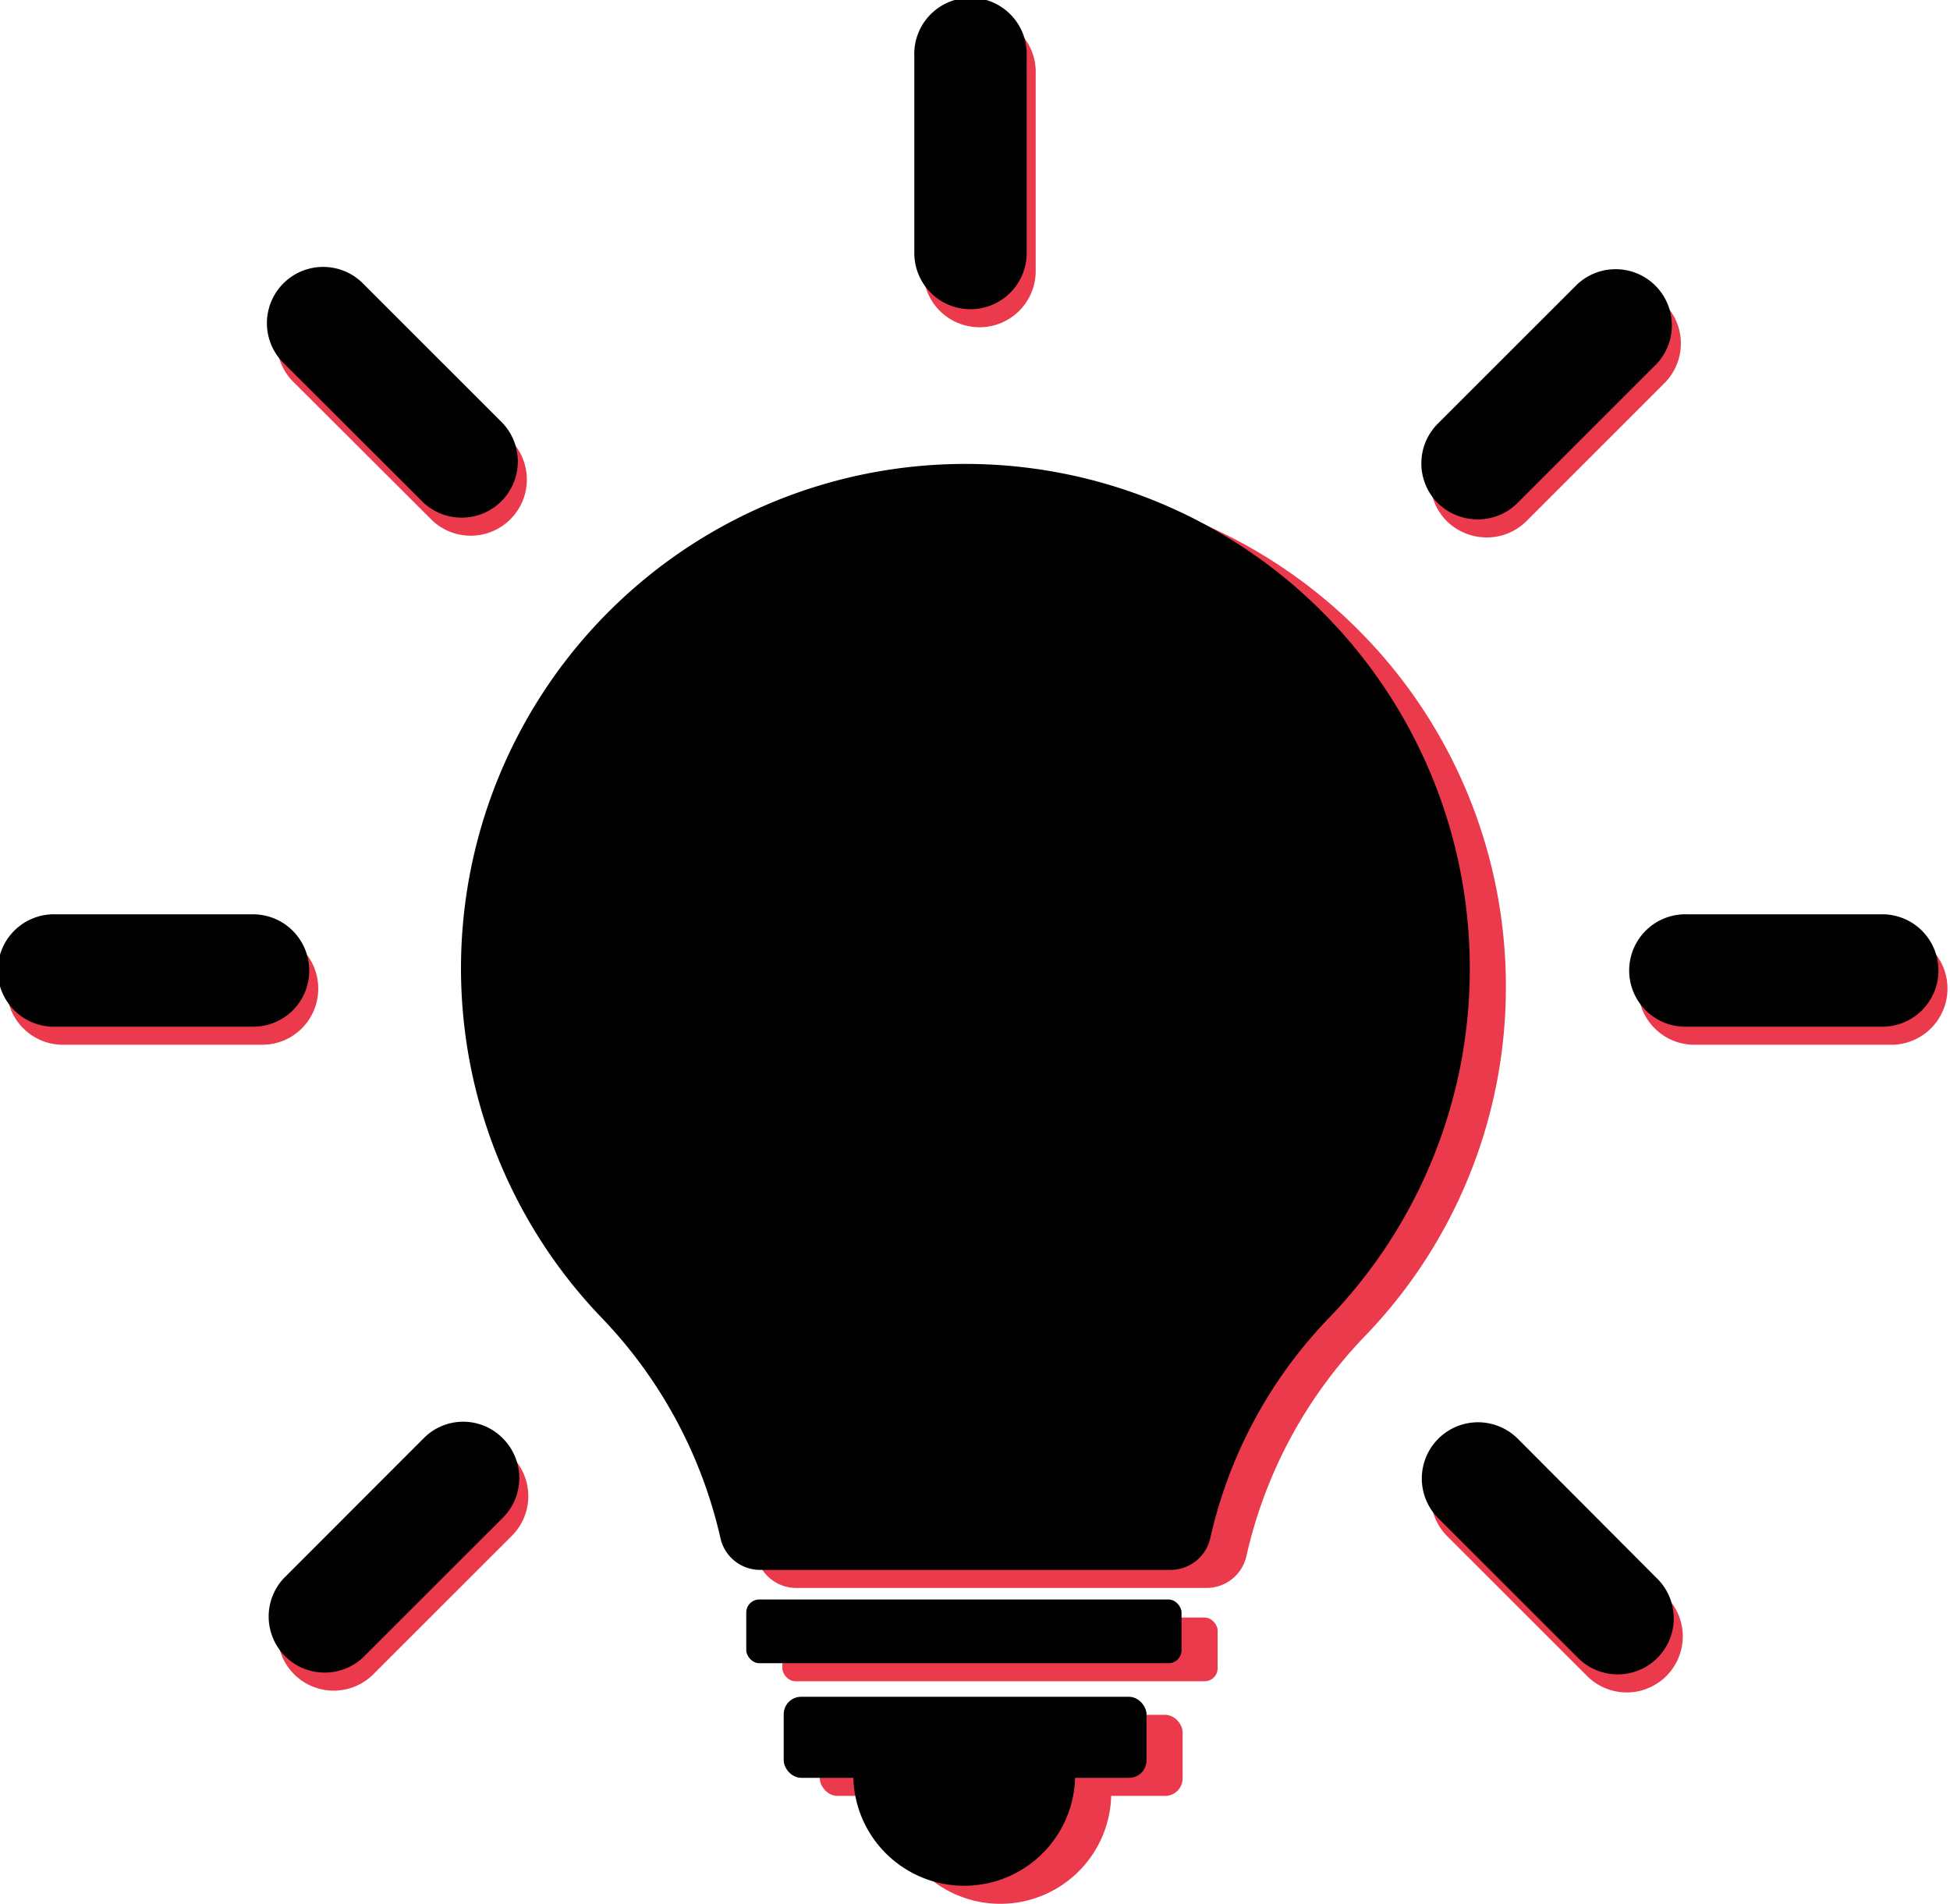 <svg xmlns="http://www.w3.org/2000/svg" viewBox="0 0 216.07 210.95"><defs><style>.cls-1{fill:#eb3a4c;}.cls-2{fill:#010101;}</style></defs><title>Asset 2</title><g id="Layer_2" data-name="Layer 2"><g id="Layer_1-2" data-name="Layer 1"><path class="cls-1" d="M166.86,109.33a55.63,55.63,0,0,1-15.69,38.79,51.35,51.35,0,0,0-13.07,24.34,4.52,4.52,0,0,1-4.42,3.49l-45.42,0a4.5,4.5,0,0,1-4.42-3.47,51.7,51.7,0,0,0-13.15-24.44,55.89,55.89,0,1,1,96.17-38.75Z"/><rect class="cls-1" x="86.69" y="179.23" width="48.23" height="7.06" rx="1.44"/><rect class="cls-1" x="90.84" y="190.01" width="40.2" height="8.98" rx="1.93"/><path class="cls-1" d="M123.13,198.66a12.29,12.29,0,1,1-24.58,0"/><path class="cls-2" d="M162.86,107.33a55.63,55.63,0,0,1-15.69,38.79,51.35,51.35,0,0,0-13.07,24.34,4.52,4.52,0,0,1-4.42,3.49l-45.42,0a4.5,4.5,0,0,1-4.42-3.47,51.7,51.7,0,0,0-13.15-24.44,55.89,55.89,0,1,1,96.17-38.75Z"/><rect class="cls-2" x="82.69" y="177.23" width="48.23" height="7.06" rx="1.44"/><rect class="cls-2" x="86.84" y="188.01" width="40.2" height="8.98" rx="1.93"/><path class="cls-2" d="M119.13,196.66a12.29,12.29,0,1,1-24.58,0"/><path class="cls-1" d="M108.54,36.26A6.22,6.22,0,0,0,114.76,30V8.23a6.23,6.23,0,1,0-12.45,0V30A6.22,6.22,0,0,0,108.54,36.26Z"/><path class="cls-1" d="M35.26,109.54A6.22,6.22,0,0,0,29,103.31H7.23a6.23,6.23,0,1,0,0,12.45H29A6.19,6.19,0,0,0,35.26,109.54Z"/><path class="cls-1" d="M209.85,103.31H188a6.23,6.23,0,1,0,0,12.45h21.81a6.23,6.23,0,0,0,0-12.45Z"/><path class="cls-1" d="M47.94,161.37,32.5,176.82a6.21,6.21,0,0,0,8.76,8.8l15.45-15.44a6.22,6.22,0,0,0,0-8.81A6.15,6.15,0,0,0,47.94,161.37Z"/><path class="cls-1" d="M164.75,59.55a6.21,6.21,0,0,0,4.38-1.8L184.58,42.3a6.23,6.23,0,0,0-8.81-8.8L160.32,48.94a6.22,6.22,0,0,0,0,8.81A6.34,6.34,0,0,0,164.75,59.55Z"/><path class="cls-1" d="M47.94,57.71a6.22,6.22,0,0,0,8.77-8.81L41.26,33.45a6.23,6.23,0,0,0-8.81,8.81Z"/><path class="cls-1" d="M169.13,161.37a6.23,6.23,0,0,0-8.81,8.81l15.45,15.44a6.21,6.21,0,1,0,8.76-8.8Z"/><path class="cls-2" d="M107.54,34.26A6.22,6.22,0,0,0,113.76,28V6.23a6.23,6.23,0,1,0-12.45,0V28A6.22,6.22,0,0,0,107.54,34.26Z"/><path class="cls-2" d="M34.26,107.54A6.22,6.22,0,0,0,28,101.31H6.23a6.23,6.23,0,1,0,0,12.45H28A6.19,6.19,0,0,0,34.26,107.54Z"/><path class="cls-2" d="M208.85,101.31H187a6.23,6.23,0,1,0,0,12.45h21.81a6.23,6.23,0,0,0,0-12.45Z"/><path class="cls-2" d="M46.94,159.37,31.5,174.82a6.21,6.21,0,0,0,8.76,8.8l15.45-15.44a6.22,6.22,0,0,0,0-8.81A6.15,6.15,0,0,0,46.94,159.37Z"/><path class="cls-2" d="M163.75,57.55a6.21,6.21,0,0,0,4.38-1.8L183.58,40.3a6.23,6.23,0,0,0-8.81-8.8L159.32,46.94a6.22,6.22,0,0,0,0,8.81A6.34,6.34,0,0,0,163.75,57.55Z"/><path class="cls-2" d="M46.94,55.71a6.22,6.22,0,0,0,8.77-8.81L40.26,31.45a6.23,6.23,0,1,0-8.81,8.81Z"/><path class="cls-2" d="M168.13,159.37a6.23,6.23,0,0,0-8.81,8.81l15.45,15.44a6.21,6.21,0,1,0,8.76-8.8Z"/></g></g></svg>
